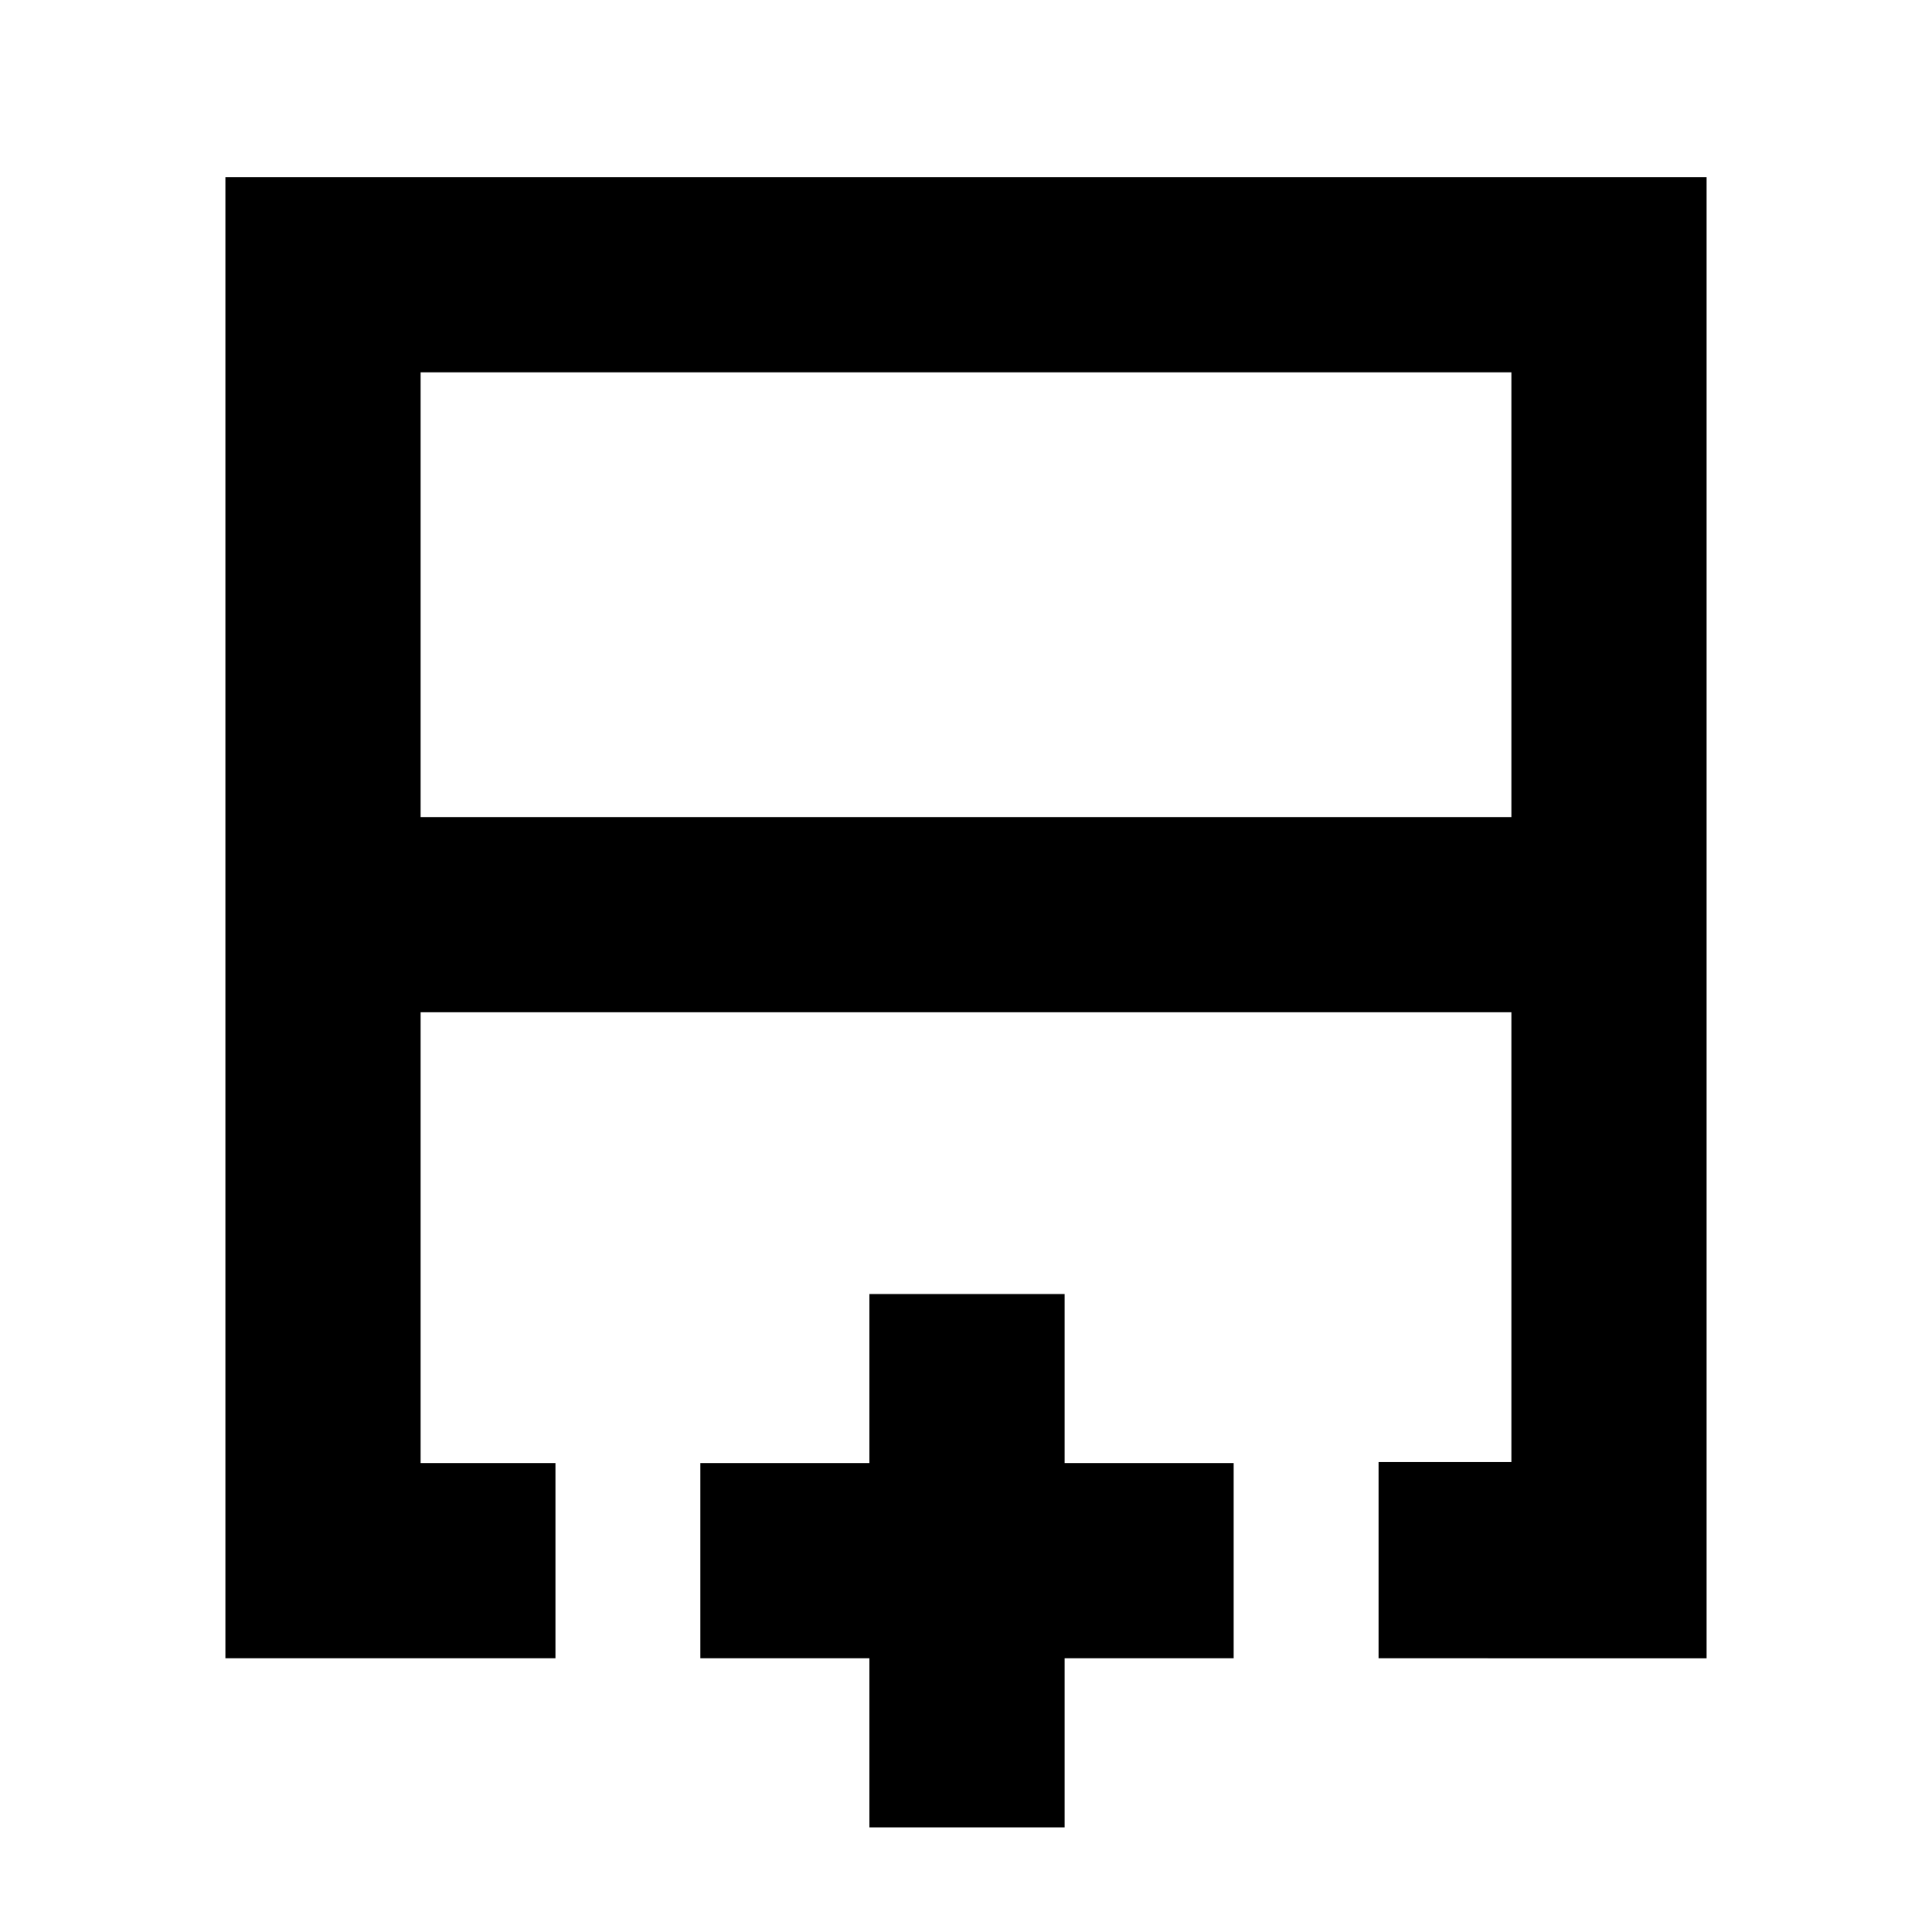 <svg xmlns="http://www.w3.org/2000/svg" height="20" viewBox="0 -960 960 960" width="20"><path d="M209-554h542v-221H209v221Zm-97 418v-736h736v736H685v-97.49h66V-457H209v224h67v97H112Zm368-321Zm0-97v97-97Zm0 0ZM432-52v-84h-84v-97h84v-84h97v84h84v97h-84v84h-97Z"/></svg>